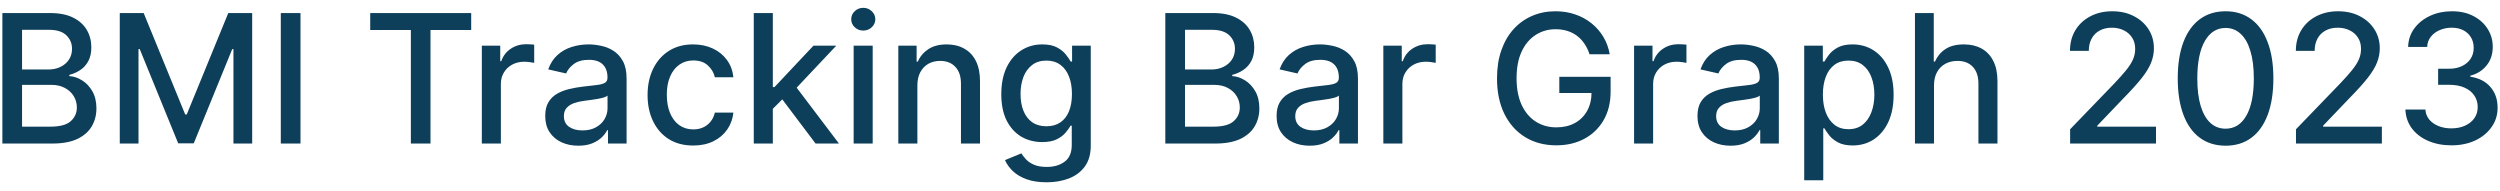 <svg width="209" height="16" viewBox="0 0 209 16" fill="none" xmlns="http://www.w3.org/2000/svg">
<path d="M0.199 12V1.091H4.194C4.968 1.091 5.609 1.219 6.116 1.474C6.624 1.727 7.004 2.069 7.256 2.502C7.509 2.932 7.635 3.417 7.635 3.957C7.635 4.411 7.551 4.795 7.384 5.107C7.217 5.416 6.994 5.665 6.713 5.853C6.436 6.038 6.131 6.173 5.797 6.258V6.364C6.159 6.382 6.512 6.499 6.857 6.716C7.205 6.929 7.493 7.233 7.72 7.627C7.947 8.021 8.061 8.5 8.061 9.065C8.061 9.623 7.929 10.123 7.667 10.567C7.407 11.008 7.006 11.357 6.463 11.617C5.919 11.872 5.225 12 4.38 12H0.199ZM1.844 10.588H4.22C5.009 10.588 5.573 10.436 5.914 10.13C6.255 9.825 6.425 9.443 6.425 8.985C6.425 8.641 6.338 8.325 6.164 8.037C5.99 7.749 5.742 7.52 5.419 7.35C5.099 7.179 4.719 7.094 4.279 7.094H1.844V10.588ZM1.844 5.81H4.05C4.419 5.81 4.751 5.739 5.046 5.597C5.344 5.455 5.58 5.256 5.754 5.001C5.932 4.741 6.021 4.436 6.021 4.085C6.021 3.634 5.863 3.255 5.547 2.95C5.23 2.645 4.746 2.492 4.092 2.492H1.844V5.81ZM10.013 1.091H12.011L15.483 9.571H15.611L19.084 1.091H21.082V12H19.516V4.106H19.415L16.197 11.984H14.898L11.68 4.101H11.579V12H10.013V1.091ZM25.121 1.091V12H23.475V1.091H25.121ZM30.95 2.508V1.091H39.392V2.508H35.989V12H34.348V2.508H30.95ZM40.281 12V3.818H41.82V5.118H41.905C42.054 4.678 42.317 4.331 42.694 4.079C43.074 3.824 43.503 3.696 43.983 3.696C44.082 3.696 44.199 3.699 44.334 3.706C44.473 3.713 44.581 3.722 44.659 3.733V5.256C44.595 5.239 44.482 5.219 44.318 5.198C44.155 5.173 43.992 5.161 43.828 5.161C43.452 5.161 43.116 5.24 42.822 5.4C42.53 5.556 42.299 5.775 42.129 6.055C41.959 6.332 41.873 6.648 41.873 7.004V12H40.281ZM48.345 12.181C47.827 12.181 47.358 12.085 46.939 11.893C46.52 11.698 46.188 11.416 45.943 11.046C45.701 10.677 45.581 10.224 45.581 9.688C45.581 9.227 45.669 8.847 45.847 8.548C46.025 8.25 46.264 8.014 46.566 7.84C46.868 7.666 47.205 7.534 47.578 7.446C47.951 7.357 48.331 7.289 48.718 7.243C49.208 7.186 49.606 7.14 49.911 7.105C50.217 7.066 50.439 7.004 50.577 6.918C50.716 6.833 50.785 6.695 50.785 6.503V6.466C50.785 6 50.654 5.64 50.391 5.384C50.132 5.129 49.744 5.001 49.23 5.001C48.693 5.001 48.271 5.12 47.962 5.358C47.656 5.592 47.445 5.853 47.328 6.141L45.831 5.8C46.009 5.303 46.268 4.901 46.609 4.596C46.953 4.287 47.349 4.063 47.797 3.925C48.244 3.783 48.715 3.712 49.208 3.712C49.535 3.712 49.881 3.751 50.247 3.829C50.616 3.903 50.961 4.042 51.28 4.244C51.603 4.447 51.868 4.736 52.074 5.113C52.28 5.485 52.383 5.97 52.383 6.567V12H50.828V10.881H50.764C50.661 11.087 50.506 11.29 50.3 11.489C50.094 11.688 49.83 11.853 49.507 11.984C49.183 12.115 48.796 12.181 48.345 12.181ZM48.691 10.903C49.132 10.903 49.508 10.816 49.821 10.642C50.137 10.468 50.377 10.24 50.54 9.96C50.707 9.676 50.79 9.372 50.79 9.049V7.994C50.733 8.051 50.623 8.104 50.46 8.154C50.3 8.2 50.117 8.241 49.911 8.277C49.705 8.309 49.505 8.339 49.309 8.367C49.114 8.392 48.951 8.413 48.819 8.431C48.51 8.47 48.228 8.536 47.972 8.628C47.72 8.721 47.518 8.854 47.365 9.028C47.216 9.198 47.141 9.425 47.141 9.71C47.141 10.104 47.287 10.402 47.578 10.604C47.869 10.803 48.24 10.903 48.691 10.903ZM57.951 12.165C57.159 12.165 56.477 11.986 55.905 11.627C55.337 11.265 54.9 10.766 54.595 10.13C54.289 9.495 54.137 8.767 54.137 7.946C54.137 7.115 54.293 6.382 54.605 5.746C54.918 5.107 55.358 4.608 55.926 4.25C56.495 3.891 57.164 3.712 57.935 3.712C58.556 3.712 59.11 3.827 59.597 4.058C60.083 4.285 60.475 4.605 60.774 5.017C61.076 5.429 61.255 5.91 61.312 6.46H59.762C59.676 6.077 59.481 5.746 59.176 5.469C58.874 5.192 58.469 5.054 57.961 5.054C57.517 5.054 57.129 5.171 56.795 5.406C56.465 5.636 56.207 5.967 56.022 6.396C55.838 6.822 55.745 7.327 55.745 7.909C55.745 8.506 55.836 9.021 56.017 9.454C56.198 9.887 56.454 10.223 56.784 10.461C57.118 10.698 57.51 10.818 57.961 10.818C58.263 10.818 58.537 10.762 58.782 10.652C59.03 10.539 59.238 10.377 59.405 10.168C59.575 9.958 59.694 9.706 59.762 9.411H61.312C61.255 9.94 61.083 10.413 60.795 10.828C60.508 11.244 60.122 11.57 59.639 11.808C59.16 12.046 58.597 12.165 57.951 12.165ZM64.48 9.225L64.469 7.281H64.746L68.006 3.818H69.913L66.195 7.76H65.945L64.48 9.225ZM63.015 12V1.091H64.608V12H63.015ZM68.182 12L65.252 8.112L66.35 6.998L70.137 12H68.182ZM71.365 12V3.818H72.957V12H71.365ZM72.169 2.556C71.892 2.556 71.654 2.463 71.455 2.279C71.26 2.091 71.162 1.867 71.162 1.608C71.162 1.345 71.26 1.121 71.455 0.936C71.654 0.748 71.892 0.654 72.169 0.654C72.446 0.654 72.682 0.748 72.877 0.936C73.076 1.121 73.176 1.345 73.176 1.608C73.176 1.867 73.076 2.091 72.877 2.279C72.682 2.463 72.446 2.556 72.169 2.556ZM76.693 7.142V12H75.1V3.818H76.629V5.15H76.73C76.918 4.717 77.213 4.369 77.614 4.106C78.019 3.843 78.529 3.712 79.143 3.712C79.701 3.712 80.189 3.829 80.608 4.063C81.027 4.294 81.352 4.638 81.583 5.097C81.813 5.555 81.929 6.121 81.929 6.796V12H80.336V6.988C80.336 6.395 80.182 5.931 79.873 5.597C79.564 5.26 79.139 5.091 78.6 5.091C78.23 5.091 77.902 5.171 77.614 5.331C77.33 5.491 77.105 5.725 76.938 6.034C76.774 6.339 76.693 6.709 76.693 7.142ZM87.495 15.239C86.845 15.239 86.286 15.153 85.817 14.983C85.352 14.812 84.972 14.587 84.677 14.306C84.383 14.026 84.162 13.719 84.017 13.385L85.386 12.82C85.482 12.977 85.61 13.142 85.769 13.316C85.933 13.493 86.153 13.644 86.43 13.768C86.71 13.893 87.071 13.955 87.511 13.955C88.115 13.955 88.614 13.807 89.008 13.513C89.402 13.222 89.599 12.756 89.599 12.117V10.508H89.498C89.402 10.682 89.264 10.876 89.083 11.089C88.905 11.302 88.66 11.487 88.347 11.643C88.035 11.799 87.628 11.877 87.128 11.877C86.481 11.877 85.899 11.727 85.38 11.425C84.866 11.119 84.457 10.67 84.155 10.077C83.857 9.48 83.708 8.747 83.708 7.877C83.708 7.007 83.855 6.261 84.15 5.64C84.448 5.018 84.857 4.543 85.375 4.212C85.894 3.879 86.481 3.712 87.138 3.712C87.646 3.712 88.056 3.797 88.369 3.967C88.681 4.134 88.924 4.33 89.099 4.553C89.276 4.777 89.413 4.974 89.509 5.145H89.626V3.818H91.187V12.181C91.187 12.884 91.023 13.461 90.697 13.912C90.37 14.363 89.928 14.697 89.37 14.914C88.816 15.13 88.191 15.239 87.495 15.239ZM87.479 10.556C87.937 10.556 88.324 10.45 88.64 10.237C88.96 10.02 89.201 9.711 89.365 9.31C89.532 8.905 89.615 8.42 89.615 7.856C89.615 7.305 89.534 6.821 89.37 6.402C89.207 5.983 88.967 5.656 88.651 5.422C88.335 5.184 87.944 5.065 87.479 5.065C87 5.065 86.6 5.189 86.281 5.438C85.961 5.683 85.72 6.016 85.556 6.439C85.397 6.862 85.317 7.334 85.317 7.856C85.317 8.392 85.398 8.863 85.562 9.267C85.725 9.672 85.966 9.988 86.286 10.216C86.609 10.443 87.007 10.556 87.479 10.556ZM97.42 12V1.091H101.415C102.189 1.091 102.83 1.219 103.338 1.474C103.846 1.727 104.226 2.069 104.478 2.502C104.73 2.932 104.856 3.417 104.856 3.957C104.856 4.411 104.773 4.795 104.606 5.107C104.439 5.416 104.215 5.665 103.935 5.853C103.658 6.038 103.352 6.173 103.019 6.258V6.364C103.381 6.382 103.734 6.499 104.079 6.716C104.427 6.929 104.714 7.233 104.941 7.627C105.169 8.021 105.282 8.5 105.282 9.065C105.282 9.623 105.151 10.123 104.888 10.567C104.629 11.008 104.228 11.357 103.684 11.617C103.141 11.872 102.447 12 101.602 12H97.42ZM99.066 10.588H101.442C102.23 10.588 102.795 10.436 103.136 10.13C103.477 9.825 103.647 9.443 103.647 8.985C103.647 8.641 103.56 8.325 103.386 8.037C103.212 7.749 102.964 7.52 102.64 7.35C102.321 7.179 101.941 7.094 101.5 7.094H99.066V10.588ZM99.066 5.81H101.271C101.641 5.81 101.973 5.739 102.267 5.597C102.566 5.455 102.802 5.256 102.976 5.001C103.153 4.741 103.242 4.436 103.242 4.085C103.242 3.634 103.084 3.255 102.768 2.95C102.452 2.645 101.967 2.492 101.314 2.492H99.066V5.81ZM109.488 12.181C108.969 12.181 108.501 12.085 108.082 11.893C107.663 11.698 107.331 11.416 107.085 11.046C106.844 10.677 106.723 10.224 106.723 9.688C106.723 9.227 106.812 8.847 106.99 8.548C107.167 8.25 107.407 8.014 107.709 7.84C108.011 7.666 108.348 7.534 108.721 7.446C109.094 7.357 109.474 7.289 109.861 7.243C110.351 7.186 110.748 7.14 111.054 7.105C111.359 7.066 111.581 7.004 111.72 6.918C111.858 6.833 111.927 6.695 111.927 6.503V6.466C111.927 6 111.796 5.64 111.533 5.384C111.274 5.129 110.887 5.001 110.372 5.001C109.836 5.001 109.413 5.12 109.104 5.358C108.799 5.592 108.588 5.853 108.47 6.141L106.974 5.8C107.151 5.303 107.41 4.901 107.751 4.596C108.096 4.287 108.492 4.063 108.939 3.925C109.387 3.783 109.857 3.712 110.351 3.712C110.677 3.712 111.024 3.751 111.389 3.829C111.759 3.903 112.103 4.042 112.423 4.244C112.746 4.447 113.011 4.736 113.217 5.113C113.422 5.485 113.525 5.97 113.525 6.567V12H111.97V10.881H111.906C111.803 11.087 111.649 11.29 111.443 11.489C111.237 11.688 110.972 11.853 110.649 11.984C110.326 12.115 109.939 12.181 109.488 12.181ZM109.834 10.903C110.274 10.903 110.651 10.816 110.963 10.642C111.279 10.468 111.519 10.24 111.682 9.96C111.849 9.676 111.933 9.372 111.933 9.049V7.994C111.876 8.051 111.766 8.104 111.603 8.154C111.443 8.2 111.26 8.241 111.054 8.277C110.848 8.309 110.647 8.339 110.452 8.367C110.257 8.392 110.093 8.413 109.962 8.431C109.653 8.47 109.371 8.536 109.115 8.628C108.863 8.721 108.66 8.854 108.508 9.028C108.359 9.198 108.284 9.425 108.284 9.71C108.284 10.104 108.43 10.402 108.721 10.604C109.012 10.803 109.383 10.903 109.834 10.903ZM115.647 12V3.818H117.186V5.118H117.271C117.421 4.678 117.683 4.331 118.06 4.079C118.44 3.824 118.869 3.696 119.349 3.696C119.448 3.696 119.566 3.699 119.7 3.706C119.839 3.713 119.947 3.722 120.025 3.733V5.256C119.961 5.239 119.848 5.219 119.684 5.198C119.521 5.173 119.358 5.161 119.194 5.161C118.818 5.161 118.482 5.24 118.188 5.4C117.896 5.556 117.666 5.775 117.495 6.055C117.325 6.332 117.24 6.648 117.24 7.004V12H115.647ZM132.884 4.537C132.781 4.214 132.643 3.925 132.469 3.669C132.298 3.41 132.094 3.19 131.856 3.009C131.618 2.824 131.346 2.684 131.041 2.588C130.739 2.492 130.407 2.444 130.045 2.444C129.431 2.444 128.877 2.602 128.383 2.918C127.889 3.234 127.499 3.697 127.211 4.308C126.927 4.915 126.785 5.659 126.785 6.54C126.785 7.424 126.929 8.172 127.216 8.783C127.504 9.393 127.898 9.857 128.399 10.173C128.9 10.489 129.47 10.647 130.109 10.647C130.702 10.647 131.219 10.526 131.659 10.285C132.103 10.043 132.445 9.702 132.687 9.262C132.932 8.818 133.055 8.296 133.055 7.696L133.481 7.776H130.359V6.418H134.647V7.659C134.647 8.575 134.452 9.37 134.061 10.045C133.674 10.716 133.138 11.235 132.453 11.601C131.771 11.966 130.99 12.149 130.109 12.149C129.122 12.149 128.255 11.922 127.509 11.467C126.767 11.013 126.188 10.368 125.773 9.534C125.357 8.696 125.15 7.701 125.15 6.551C125.15 5.681 125.27 4.899 125.512 4.207C125.753 3.515 126.093 2.927 126.529 2.444C126.97 1.957 127.486 1.586 128.079 1.331C128.676 1.071 129.328 0.942 130.034 0.942C130.624 0.942 131.172 1.029 131.68 1.203C132.192 1.377 132.646 1.624 133.044 1.943C133.445 2.263 133.777 2.643 134.04 3.083C134.303 3.52 134.48 4.005 134.573 4.537H132.884ZM136.609 12V3.818H138.148V5.118H138.233C138.383 4.678 138.645 4.331 139.022 4.079C139.402 3.824 139.831 3.696 140.311 3.696C140.41 3.696 140.527 3.699 140.662 3.706C140.801 3.713 140.909 3.722 140.987 3.733V5.256C140.923 5.239 140.81 5.219 140.646 5.198C140.483 5.173 140.32 5.161 140.156 5.161C139.78 5.161 139.444 5.24 139.15 5.4C138.858 5.556 138.628 5.775 138.457 6.055C138.287 6.332 138.201 6.648 138.201 7.004V12H136.609ZM144.673 12.181C144.155 12.181 143.686 12.085 143.267 11.893C142.848 11.698 142.516 11.416 142.271 11.046C142.03 10.677 141.909 10.224 141.909 9.688C141.909 9.227 141.998 8.847 142.175 8.548C142.353 8.25 142.592 8.014 142.894 7.84C143.196 7.666 143.533 7.534 143.906 7.446C144.279 7.357 144.659 7.289 145.046 7.243C145.536 7.186 145.934 7.14 146.239 7.105C146.545 7.066 146.767 7.004 146.905 6.918C147.044 6.833 147.113 6.695 147.113 6.503V6.466C147.113 6 146.982 5.64 146.719 5.384C146.46 5.129 146.073 5.001 145.558 5.001C145.021 5.001 144.599 5.12 144.29 5.358C143.984 5.592 143.773 5.853 143.656 6.141L142.159 5.8C142.337 5.303 142.596 4.901 142.937 4.596C143.281 4.287 143.677 4.063 144.125 3.925C144.572 3.783 145.043 3.712 145.536 3.712C145.863 3.712 146.209 3.751 146.575 3.829C146.944 3.903 147.289 4.042 147.608 4.244C147.932 4.447 148.196 4.736 148.402 5.113C148.608 5.485 148.711 5.97 148.711 6.567V12H147.156V10.881H147.092C146.989 11.087 146.834 11.29 146.628 11.489C146.422 11.688 146.158 11.853 145.835 11.984C145.511 12.115 145.124 12.181 144.673 12.181ZM145.02 10.903C145.46 10.903 145.836 10.816 146.149 10.642C146.465 10.468 146.705 10.24 146.868 9.96C147.035 9.676 147.118 9.372 147.118 9.049V7.994C147.062 8.051 146.951 8.104 146.788 8.154C146.628 8.2 146.445 8.241 146.239 8.277C146.033 8.309 145.833 8.339 145.638 8.367C145.442 8.392 145.279 8.413 145.147 8.431C144.839 8.47 144.556 8.536 144.301 8.628C144.048 8.721 143.846 8.854 143.693 9.028C143.544 9.198 143.47 9.425 143.47 9.71C143.47 10.104 143.615 10.402 143.906 10.604C144.198 10.803 144.569 10.903 145.02 10.903ZM150.832 15.068V3.818H152.388V5.145H152.521C152.613 4.974 152.746 4.777 152.92 4.553C153.094 4.33 153.336 4.134 153.645 3.967C153.954 3.797 154.362 3.712 154.87 3.712C155.531 3.712 156.12 3.879 156.638 4.212C157.157 4.546 157.564 5.027 157.858 5.656C158.157 6.284 158.306 7.041 158.306 7.925C158.306 8.809 158.158 9.567 157.864 10.2C157.569 10.828 157.164 11.313 156.649 11.654C156.134 11.991 155.547 12.16 154.886 12.16C154.389 12.16 153.982 12.076 153.666 11.909C153.354 11.742 153.109 11.547 152.931 11.323C152.754 11.1 152.617 10.901 152.521 10.727H152.425V15.068H150.832ZM152.393 7.909C152.393 8.484 152.477 8.989 152.643 9.422C152.81 9.855 153.052 10.194 153.368 10.439C153.684 10.681 154.071 10.802 154.529 10.802C155.005 10.802 155.403 10.675 155.722 10.423C156.042 10.168 156.283 9.821 156.447 9.385C156.614 8.948 156.697 8.456 156.697 7.909C156.697 7.369 156.615 6.885 156.452 6.455C156.292 6.025 156.051 5.686 155.728 5.438C155.408 5.189 155.009 5.065 154.529 5.065C154.067 5.065 153.677 5.184 153.357 5.422C153.041 5.659 152.801 5.991 152.638 6.418C152.475 6.844 152.393 7.341 152.393 7.909ZM161.683 7.142V12H160.09V1.091H161.662V5.15H161.763C161.955 4.71 162.248 4.36 162.642 4.101C163.036 3.841 163.551 3.712 164.186 3.712C164.748 3.712 165.238 3.827 165.657 4.058C166.079 4.289 166.406 4.633 166.637 5.091C166.871 5.546 166.988 6.114 166.988 6.796V12H165.396V6.988C165.396 6.387 165.241 5.922 164.932 5.592C164.623 5.258 164.194 5.091 163.643 5.091C163.267 5.091 162.929 5.171 162.631 5.331C162.336 5.491 162.104 5.725 161.933 6.034C161.766 6.339 161.683 6.709 161.683 7.142ZM173.062 12V10.807L176.753 6.982C177.148 6.567 177.473 6.203 177.728 5.89C177.987 5.574 178.181 5.274 178.309 4.99C178.437 4.706 178.501 4.404 178.501 4.085C178.501 3.722 178.415 3.41 178.245 3.147C178.074 2.881 177.842 2.676 177.547 2.534C177.252 2.389 176.92 2.316 176.551 2.316C176.16 2.316 175.82 2.396 175.528 2.556C175.237 2.716 175.013 2.941 174.857 3.232C174.701 3.523 174.623 3.864 174.623 4.255H173.051C173.051 3.591 173.204 3.01 173.509 2.513C173.815 2.016 174.234 1.631 174.767 1.357C175.299 1.08 175.905 0.942 176.583 0.942C177.268 0.942 177.872 1.078 178.394 1.352C178.92 1.622 179.33 1.991 179.625 2.46C179.919 2.925 180.067 3.451 180.067 4.037C180.067 4.441 179.99 4.837 179.838 5.224C179.688 5.612 179.427 6.043 179.055 6.519C178.682 6.991 178.163 7.565 177.499 8.239L175.331 10.508V10.588H180.242V12H173.062ZM186.059 12.181C185.218 12.178 184.498 11.956 183.902 11.515C183.305 11.075 182.849 10.434 182.533 9.592C182.217 8.751 182.059 7.737 182.059 6.551C182.059 5.368 182.217 4.358 182.533 3.52C182.853 2.682 183.311 2.043 183.907 1.602C184.507 1.162 185.225 0.942 186.059 0.942C186.894 0.942 187.609 1.164 188.206 1.608C188.802 2.048 189.259 2.687 189.575 3.525C189.894 4.36 190.054 5.368 190.054 6.551C190.054 7.74 189.896 8.756 189.58 9.598C189.264 10.436 188.808 11.077 188.211 11.521C187.615 11.961 186.897 12.181 186.059 12.181ZM186.059 10.759C186.798 10.759 187.375 10.398 187.79 9.678C188.209 8.957 188.419 7.914 188.419 6.551C188.419 5.645 188.323 4.88 188.131 4.255C187.943 3.626 187.671 3.151 187.316 2.827C186.965 2.501 186.546 2.337 186.059 2.337C185.324 2.337 184.747 2.7 184.328 3.424C183.909 4.148 183.698 5.191 183.694 6.551C183.694 7.46 183.788 8.229 183.976 8.857C184.168 9.482 184.44 9.956 184.791 10.28C185.143 10.599 185.566 10.759 186.059 10.759ZM191.944 12V10.807L195.635 6.982C196.029 6.567 196.354 6.203 196.61 5.89C196.869 5.574 197.063 5.274 197.191 4.99C197.319 4.706 197.382 4.404 197.382 4.085C197.382 3.722 197.297 3.41 197.127 3.147C196.956 2.881 196.724 2.676 196.429 2.534C196.134 2.389 195.802 2.316 195.433 2.316C195.042 2.316 194.701 2.396 194.41 2.556C194.119 2.716 193.895 2.941 193.739 3.232C193.583 3.523 193.505 3.864 193.505 4.255H191.933C191.933 3.591 192.086 3.01 192.391 2.513C192.697 2.016 193.116 1.631 193.648 1.357C194.181 1.08 194.787 0.942 195.465 0.942C196.15 0.942 196.754 1.078 197.276 1.352C197.801 1.622 198.212 1.991 198.506 2.46C198.801 2.925 198.949 3.451 198.949 4.037C198.949 4.441 198.872 4.837 198.719 5.224C198.57 5.612 198.309 6.043 197.936 6.519C197.564 6.991 197.045 7.565 196.381 8.239L194.213 10.508V10.588H199.124V12H191.944ZM204.941 12.149C204.21 12.149 203.556 12.023 202.981 11.771C202.409 11.519 201.956 11.169 201.623 10.722C201.292 10.271 201.115 9.749 201.09 9.156H202.762C202.784 9.479 202.892 9.759 203.087 9.997C203.286 10.232 203.545 10.413 203.865 10.54C204.185 10.668 204.54 10.732 204.93 10.732C205.36 10.732 205.74 10.658 206.07 10.508C206.404 10.359 206.665 10.152 206.853 9.885C207.042 9.615 207.136 9.305 207.136 8.953C207.136 8.587 207.042 8.266 206.853 7.989C206.669 7.708 206.397 7.488 206.038 7.328C205.683 7.169 205.254 7.089 204.749 7.089H203.828V5.746H204.749C205.154 5.746 205.509 5.674 205.815 5.528C206.124 5.382 206.365 5.18 206.539 4.921C206.713 4.658 206.8 4.351 206.8 3.999C206.8 3.662 206.724 3.369 206.571 3.12C206.422 2.868 206.209 2.671 205.932 2.529C205.658 2.387 205.335 2.316 204.962 2.316C204.607 2.316 204.275 2.382 203.966 2.513C203.661 2.641 203.412 2.826 203.221 3.067C203.029 3.305 202.926 3.591 202.912 3.925H201.319C201.337 3.335 201.511 2.817 201.841 2.369C202.175 1.922 202.615 1.572 203.162 1.32C203.709 1.068 204.316 0.942 204.984 0.942C205.683 0.942 206.287 1.078 206.795 1.352C207.306 1.622 207.7 1.982 207.977 2.433C208.258 2.884 208.396 3.378 208.393 3.914C208.396 4.525 208.226 5.043 207.881 5.469C207.54 5.896 207.086 6.181 206.518 6.327V6.412C207.242 6.522 207.803 6.81 208.201 7.275C208.602 7.74 208.801 8.317 208.798 9.006C208.801 9.607 208.634 10.145 208.297 10.62C207.963 11.096 207.507 11.471 206.928 11.744C206.349 12.014 205.687 12.149 204.941 12.149Z" fill="#0D3E5A"/>
</svg>
